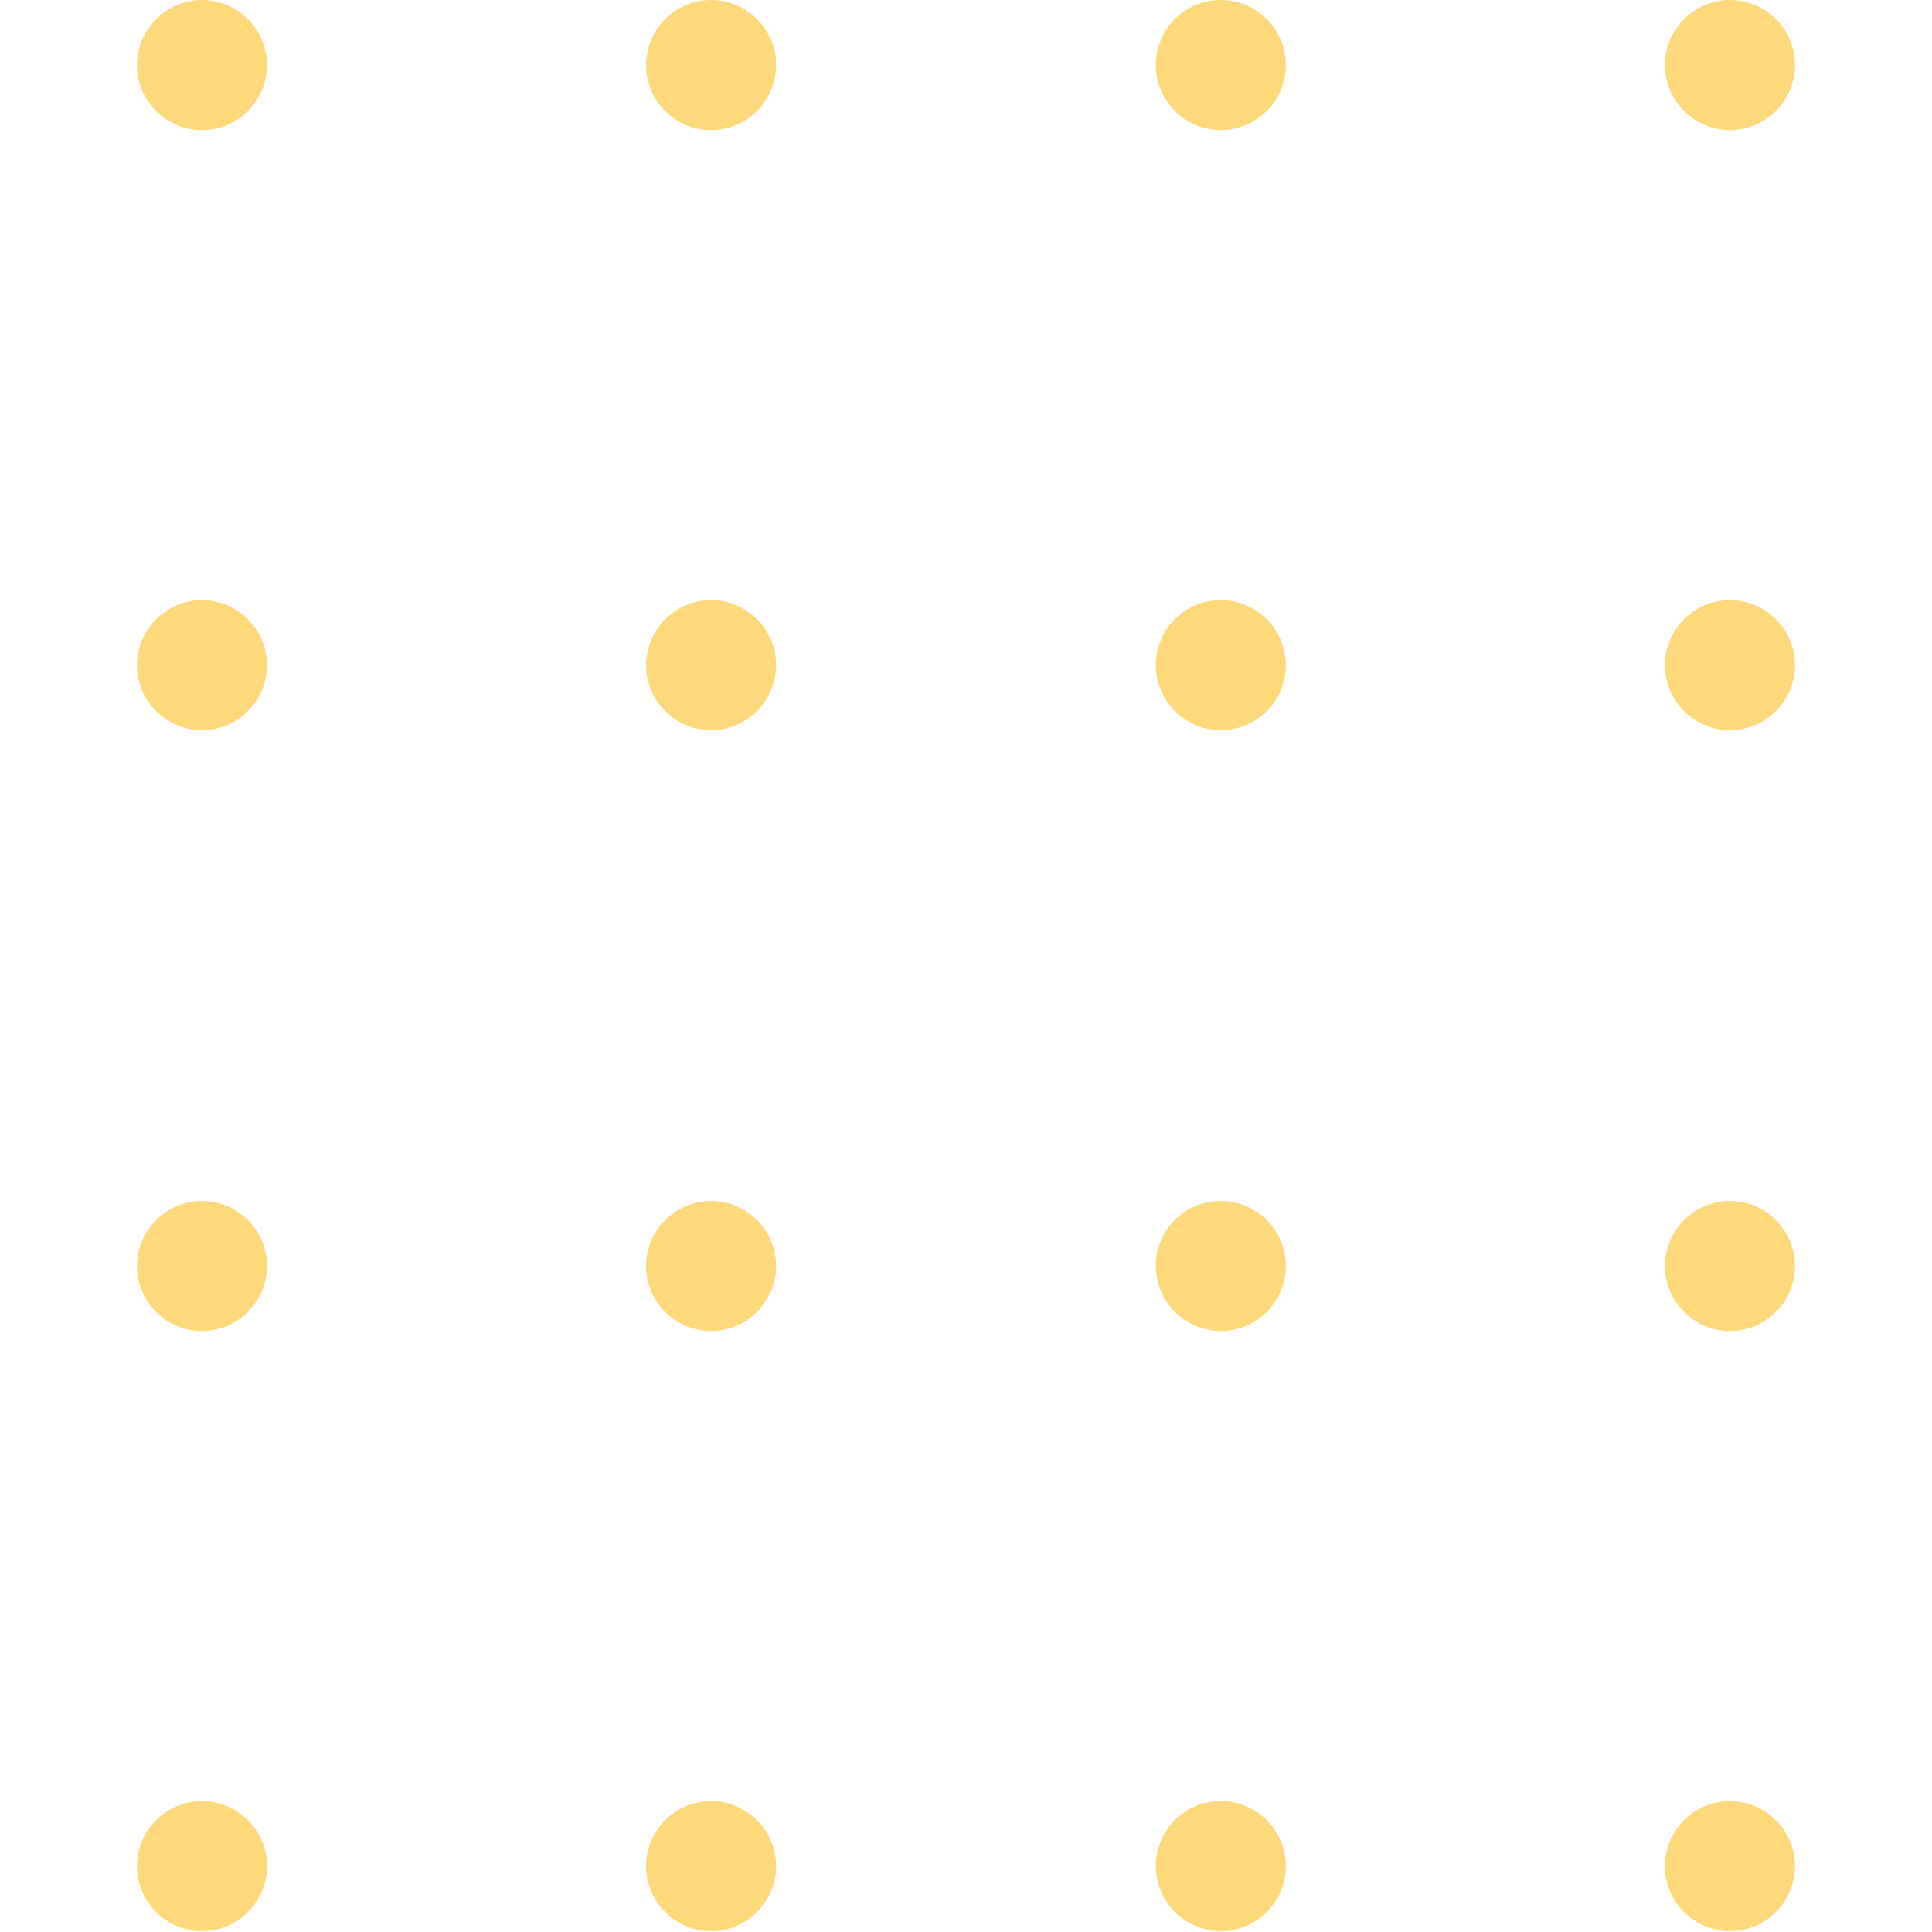 <svg xmlns="http://www.w3.org/2000/svg" xmlns:xlink="http://www.w3.org/1999/xlink" width="3072" zoomAndPan="magnify" viewBox="0 0 2304 2304" height="3072" preserveAspectRatio="xMidYMid meet" version="1.0"><defs><clipPath id="id1"><path d="M 163.148 0 L 2140.789 0 L 2140.789 2303 L 163.148 2303 Z M 163.148 0 " clip-rule="nonzero"/></clipPath></defs><g clip-path="url(#id1)"><path fill="#ffd87c" d="M 1455.926 715.715 C 1498.574 715.715 1533.465 750.609 1533.465 793.254 C 1533.465 835.902 1498.574 870.797 1455.926 870.797 C 1413.277 870.797 1378.387 835.902 1378.387 793.254 C 1378.387 750.609 1412.504 715.715 1455.926 715.715 Z M 848.016 715.715 C 890.66 715.715 925.555 750.609 925.555 793.254 C 925.555 835.902 890.66 870.797 848.016 870.797 C 805.367 870.797 770.473 835.902 770.473 793.254 C 770.473 750.609 805.367 715.715 848.016 715.715 Z M 240.879 715.715 C 283.523 715.715 318.418 750.609 318.418 793.254 C 318.418 835.902 283.523 870.797 240.879 870.797 C 198.23 870.797 163.336 835.902 163.336 793.254 C 163.336 750.609 198.23 715.715 240.879 715.715 Z M 2063.062 715.715 C 2105.711 715.715 2140.602 750.609 2140.602 793.254 C 2140.602 835.902 2105.711 870.797 2063.062 870.797 C 2020.414 870.797 1985.523 835.902 1985.523 793.254 C 1985.523 750.609 2020.414 715.715 2063.062 715.715 Z M 1455.926 1432.203 C 1498.574 1432.203 1533.465 1467.098 1533.465 1509.746 C 1533.465 1552.395 1498.574 1587.285 1455.926 1587.285 C 1413.277 1587.285 1378.387 1552.395 1378.387 1509.746 C 1378.387 1467.098 1412.504 1432.203 1455.926 1432.203 Z M 848.016 1432.203 C 890.66 1432.203 925.555 1467.098 925.555 1509.746 C 925.555 1552.395 890.66 1587.285 848.016 1587.285 C 805.367 1587.285 770.473 1552.395 770.473 1509.746 C 770.473 1467.098 805.367 1432.203 848.016 1432.203 Z M 240.879 1432.203 C 283.523 1432.203 318.418 1467.098 318.418 1509.746 C 318.418 1552.395 283.523 1587.285 240.879 1587.285 C 198.23 1587.285 163.336 1552.395 163.336 1509.746 C 163.336 1467.098 198.23 1432.203 240.879 1432.203 Z M 2063.062 1432.203 C 2105.711 1432.203 2140.602 1467.098 2140.602 1509.746 C 2140.602 1552.395 2105.711 1587.285 2063.062 1587.285 C 2020.414 1587.285 1985.523 1552.395 1985.523 1509.746 C 1985.523 1467.098 2020.414 1432.203 2063.062 1432.203 Z M 1455.926 0 C 1498.574 0 1533.465 34.895 1533.465 77.543 C 1533.465 120.191 1498.574 155.086 1455.926 155.086 C 1413.277 155.086 1378.387 120.191 1378.387 77.543 C 1378.387 34.895 1412.504 0 1455.926 0 Z M 848.016 0 C 890.66 0 925.555 34.895 925.555 77.543 C 925.555 120.191 890.66 155.086 848.016 155.086 C 805.367 155.086 770.473 120.191 770.473 77.543 C 770.473 34.895 805.367 0 848.016 0 Z M 240.879 0 C 283.523 0 318.418 34.895 318.418 77.543 C 318.418 120.191 283.523 155.086 240.879 155.086 C 198.23 155.086 163.336 120.191 163.336 77.543 C 163.336 34.895 198.23 0 240.879 0 Z M 2063.062 0 C 2105.711 0 2140.602 34.895 2140.602 77.543 C 2140.602 120.191 2105.711 155.086 2063.062 155.086 C 2020.414 155.086 1985.523 120.191 1985.523 77.543 C 1985.523 34.895 2020.414 0 2063.062 0 Z M 1455.926 2147.918 C 1498.574 2147.918 1533.465 2182.809 1533.465 2225.457 C 1533.465 2268.105 1498.574 2303 1455.926 2303 C 1413.277 2303 1378.387 2268.105 1378.387 2225.457 C 1378.387 2182.809 1412.504 2147.918 1455.926 2147.918 Z M 848.016 2147.918 C 890.66 2147.918 925.555 2182.809 925.555 2225.457 C 925.555 2268.105 890.66 2303 848.016 2303 C 805.367 2303 770.473 2268.105 770.473 2225.457 C 770.473 2182.809 805.367 2147.918 848.016 2147.918 Z M 240.879 2147.918 C 283.523 2147.918 318.418 2182.809 318.418 2225.457 C 318.418 2268.105 283.523 2303 240.879 2303 C 198.23 2303 163.336 2268.105 163.336 2225.457 C 163.336 2182.809 198.23 2147.918 240.879 2147.918 Z M 2063.062 2147.918 C 2105.711 2147.918 2140.602 2182.809 2140.602 2225.457 C 2140.602 2268.105 2105.711 2303 2063.062 2303 C 2020.414 2303 1985.523 2268.105 1985.523 2225.457 C 1985.523 2182.809 2020.414 2147.918 2063.062 2147.918 Z M 2063.062 2147.918 " fill-opacity="1" fill-rule="nonzero"/></g></svg>